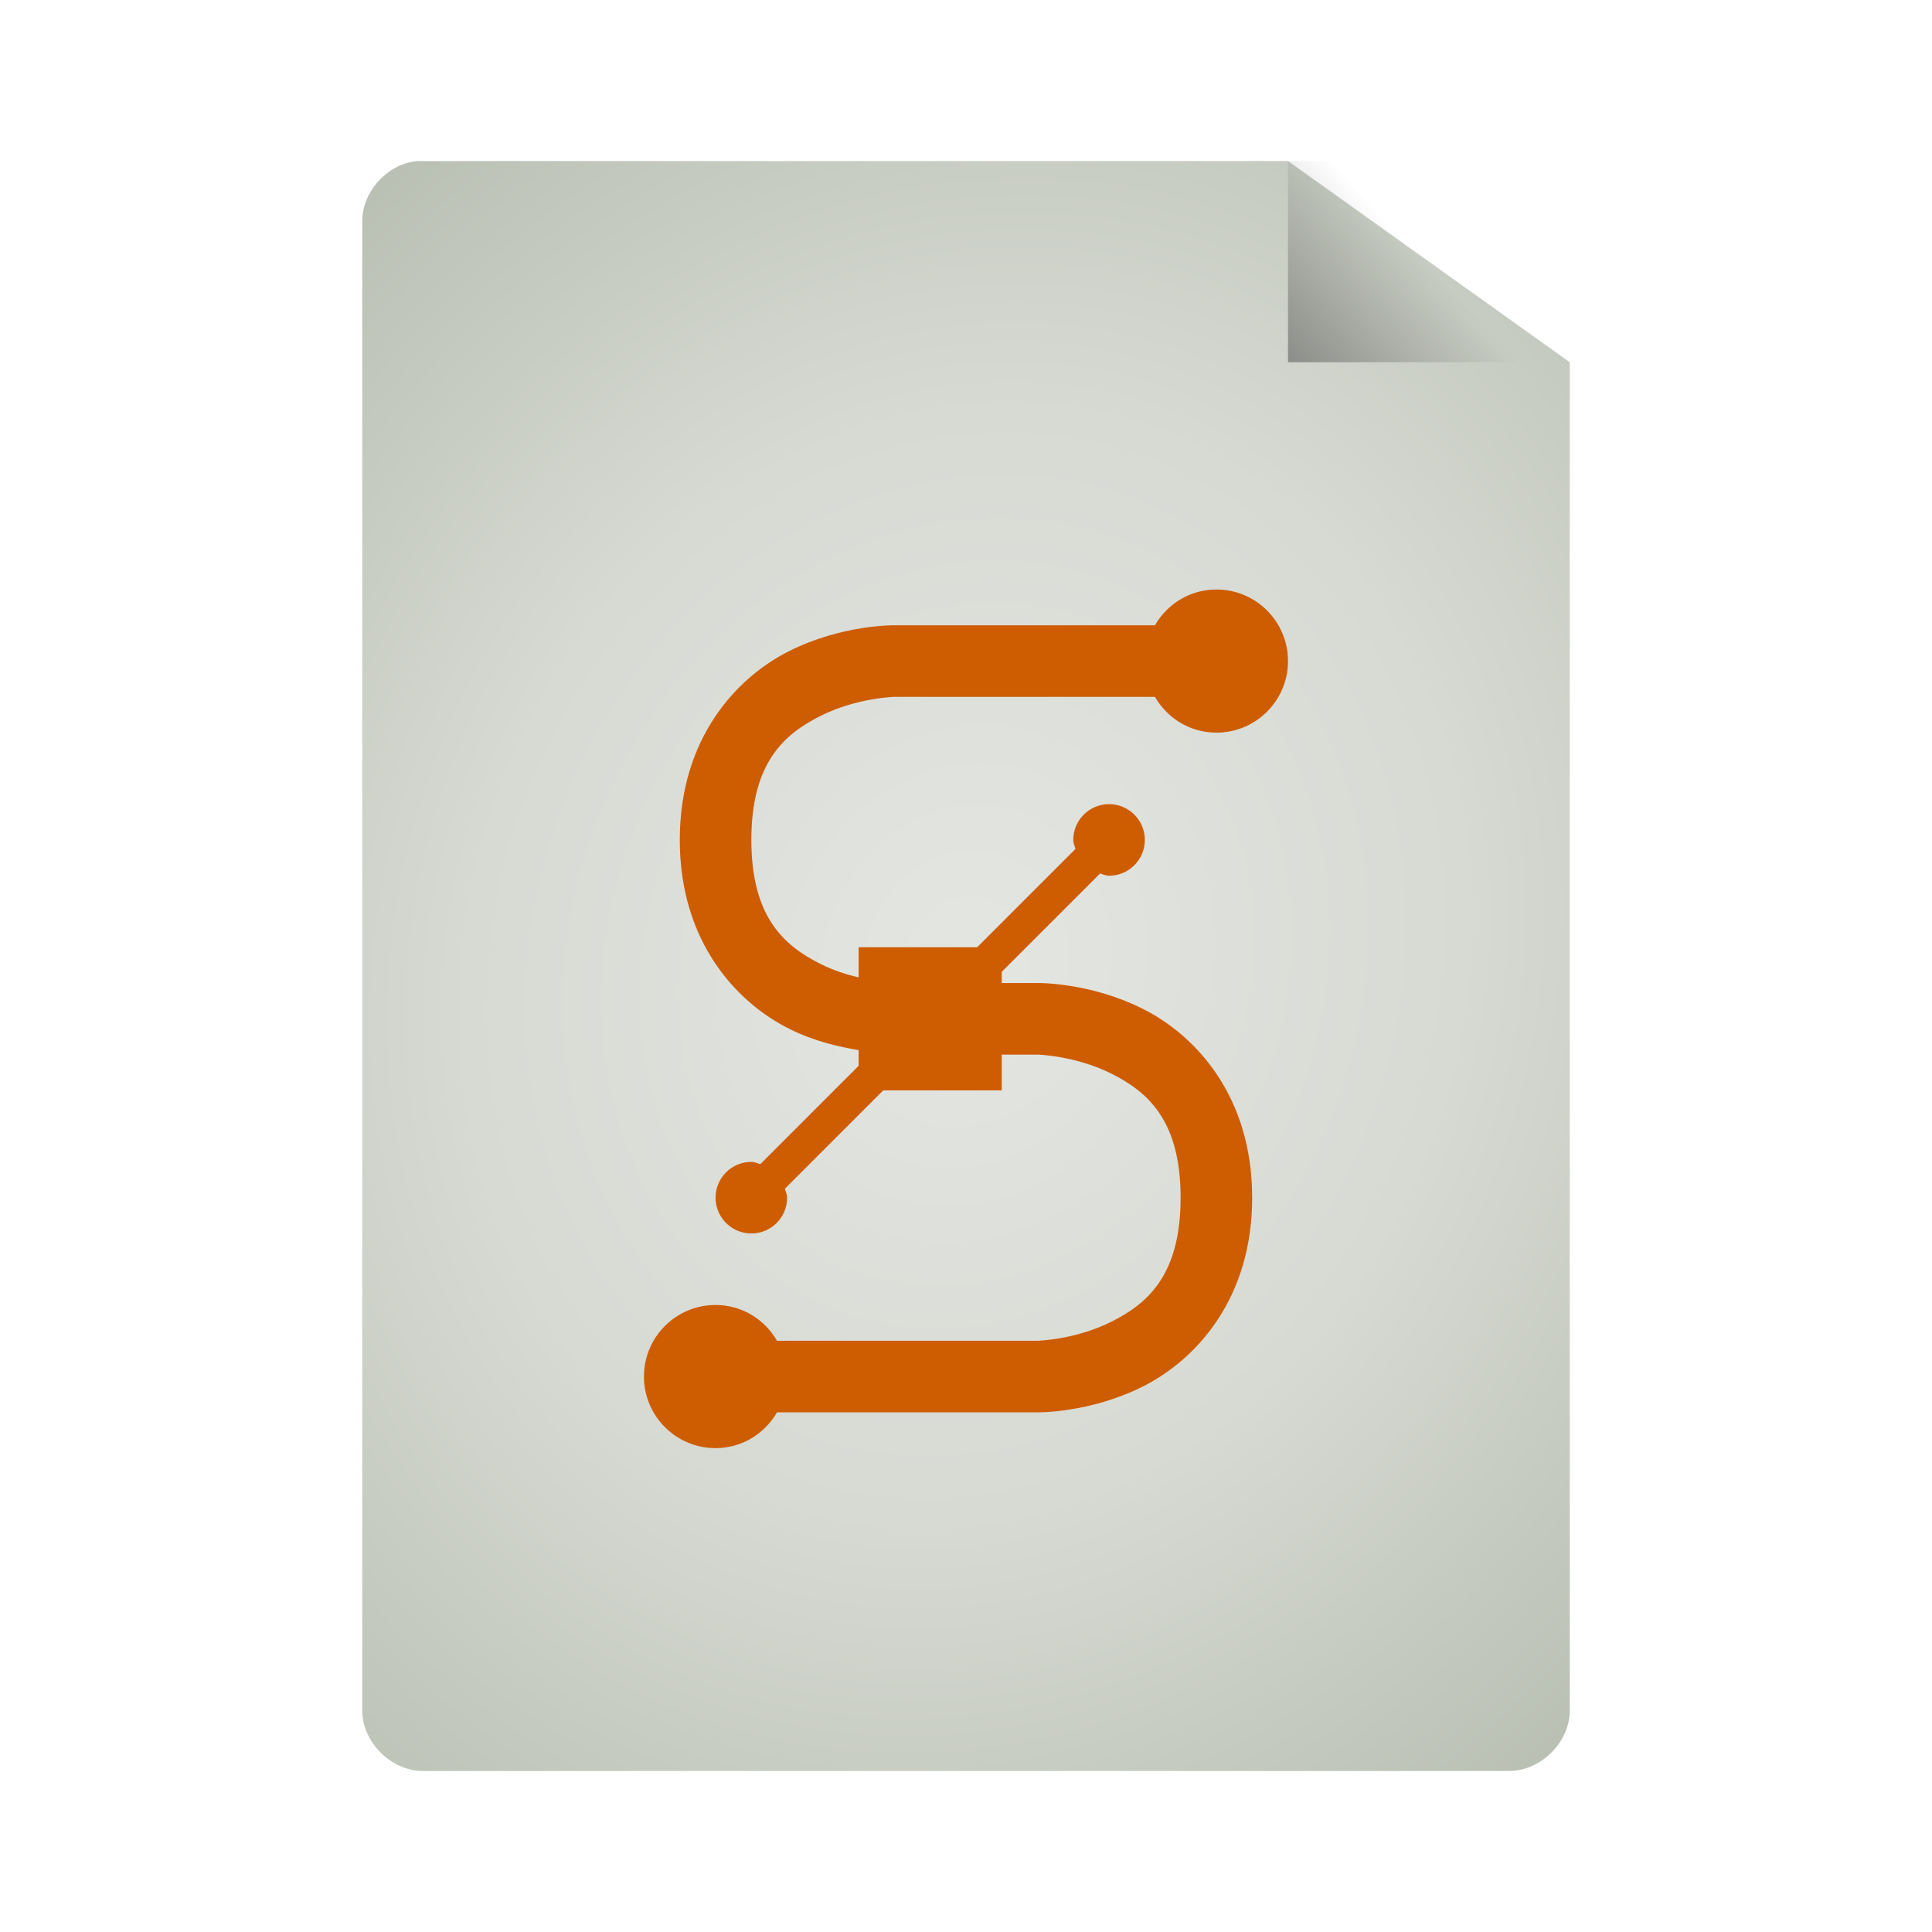 <svg xmlns="http://www.w3.org/2000/svg" viewBox="0 0 48 48" xmlns:xlink="http://www.w3.org/1999/xlink">
<defs>
<linearGradient id="linearGradient5060">
<stop offset="0"/>
<stop offset="1" style="stop-opacity:0"/>
</linearGradient>
<linearGradient gradientTransform="matrix(1.125 0 0 1.167 -3.75 -1.833)" xlink:href="#linearGradient5060" id="linearGradient3822" y1="13.571" x1="25.556" y2="5.857" x2="33.556" gradientUnits="userSpaceOnUse"/>
<linearGradient id="linearGradient3824">
<stop offset="0" style="stop-color:#e4e6e2"/>
<stop offset=".5" style="stop-color:#d7dad3"/>
<stop offset="1" style="stop-color:#b7beb1"/>
</linearGradient>
<radialGradient cx="24" cy="24" gradientTransform="matrix(1.533 .533 -.611 1.756 1.861 -30.951)" xlink:href="#linearGradient3824" id="radialGradient3832" r="15" gradientUnits="userSpaceOnUse"/>
</defs>
<path style="fill:url(#radialGradient3832);line-height:normal;color:#000" d="M 10.352,4.002 C 9.616,4.079 8.996,4.766 9,5.502 l 0,36.998 C 9,43.285 9.719,44 10.509,44 l 26.981,0 C 38.281,44 39,43.285 39,42.5 L 39,9 32,4 10.509,4.002 c -0.052,-0.003 -0.105,-0.003 -0.157,-4.4e-6 z"/>
<path style="fill:url(#linearGradient3822)" d="M 32,4 32,9 39,9 39,7.5 33.375,4 z"/>
<path style="fill:#ce5c00;line-height:normal;color:#000" d="m 30.222,14.646 c -0.657,0 -1.22,0.358 -1.528,0.889 l -6.472,0 c 0,0 -1.288,-0.023 -2.611,0.639 -1.323,0.662 -2.722,2.176 -2.722,4.694 0,2.519 1.399,4.033 2.722,4.694 0.628,0.314 1.244,0.446 1.722,0.528 l 0,0.389 -2.444,2.444 c -0.075,-0.021 -0.14,-0.056 -0.222,-0.056 -0.491,0 -0.889,0.398 -0.889,0.889 0,0.491 0.398,0.889 0.889,0.889 0.491,0 0.889,-0.398 0.889,-0.889 0,-0.082 -0.035,-0.147 -0.056,-0.222 l 2.444,-2.444 2.944,0 0,-0.889 0.889,0 c 0,0 0.934,0.023 1.833,0.472 0.899,0.45 1.722,1.157 1.722,3.083 0,1.926 -0.823,2.634 -1.722,3.083 -0.899,0.45 -1.833,0.472 -1.833,0.472 l -6.472,0 c -0.308,-0.531 -0.87,-0.889 -1.528,-0.889 -0.982,0 -1.778,0.796 -1.778,1.778 0,0.982 0.796,1.778 1.778,1.778 0.657,0 1.22,-0.358 1.528,-0.889 l 6.472,0 c 0,0 1.288,0.023 2.611,-0.639 1.323,-0.662 2.722,-2.176 2.722,-4.694 0,-2.519 -1.399,-4.033 -2.722,-4.694 -1.323,-0.662 -2.611,-0.639 -2.611,-0.639 l -0.889,0 0,-0.278 2.444,-2.444 c 0.075,0.021 0.14,0.056 0.222,0.056 0.491,0 0.889,-0.398 0.889,-0.889 0,-0.491 -0.398,-0.889 -0.889,-0.889 -0.491,0 -0.889,0.398 -0.889,0.889 0,0.082 0.035,0.147 0.056,0.222 l -2.444,2.444 -2.944,0 0,0.75 c -0.293,-0.07 -0.612,-0.167 -0.944,-0.333 -0.899,-0.45 -1.722,-1.157 -1.722,-3.083 0,-1.926 0.823,-2.634 1.722,-3.083 0.899,-0.45 1.833,-0.472 1.833,-0.472 l 6.472,0 c 0.308,0.531 0.87,0.889 1.528,0.889 0.982,0 1.778,-0.796 1.778,-1.778 0,-0.982 -0.796,-1.778 -1.778,-1.778 z"/>
</svg>
